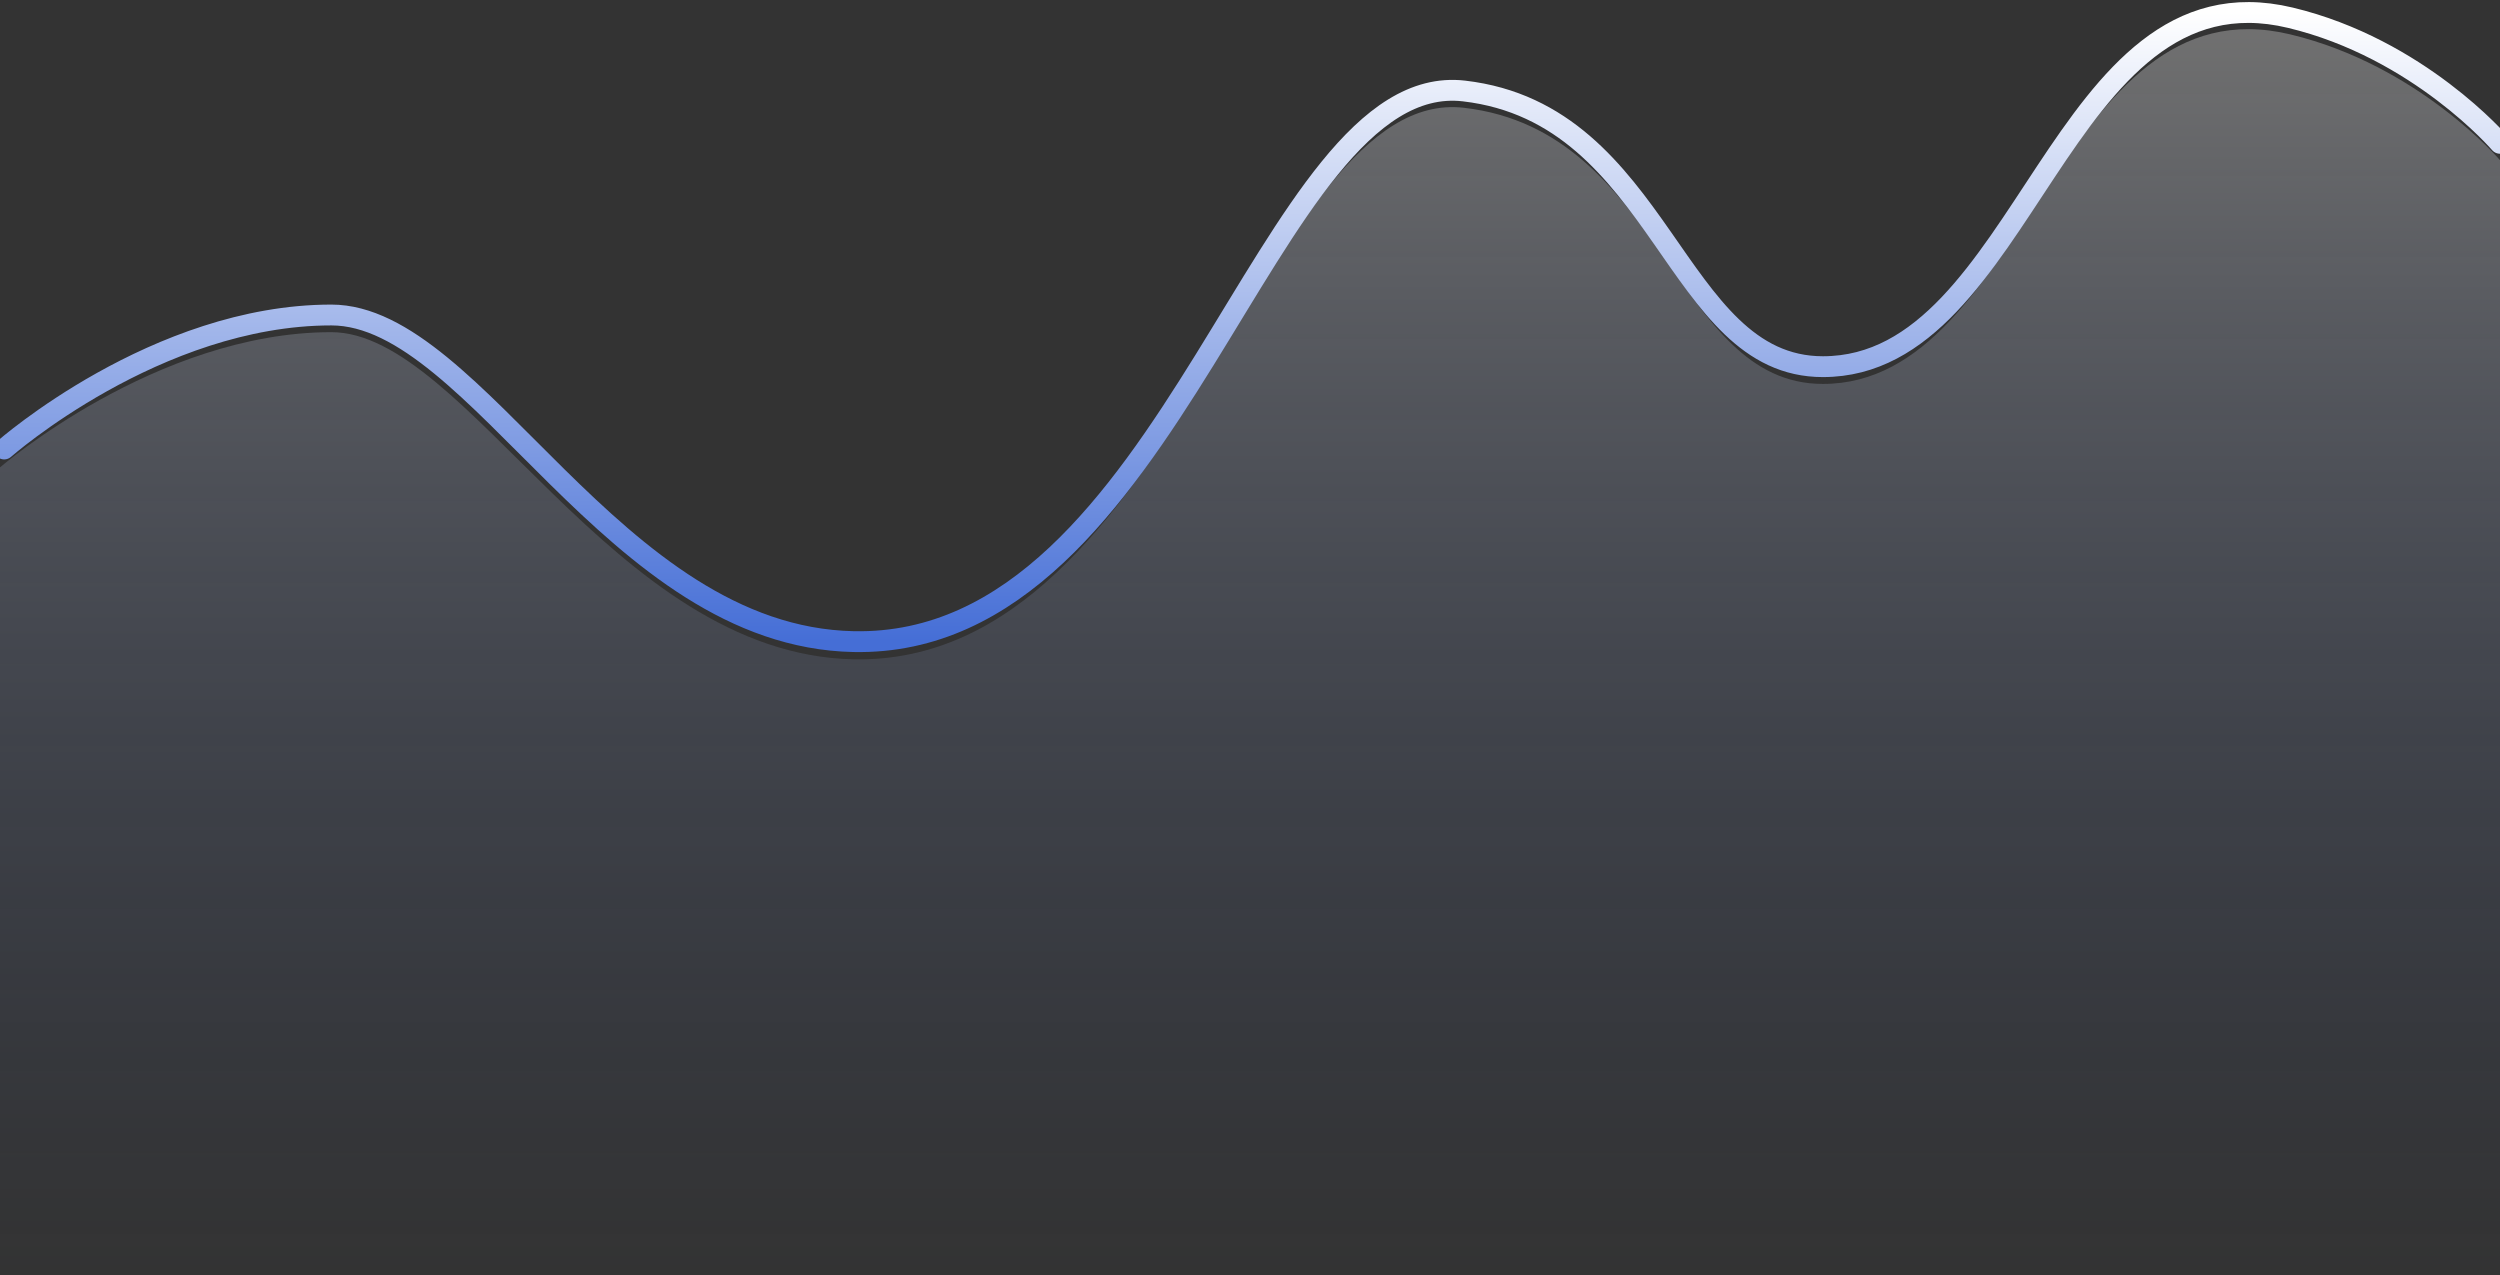 <svg width="600" height="306" viewBox="0 0 600 306" fill="none" xmlns="http://www.w3.org/2000/svg">
<rect x="0" y="0" width="600" height="306" fill="#333333" stroke="none"/>
<path d="M79.524 79.722C37.5 79.722 0 112.175 0 112.175V305.998H600V38.45C600 38.45 580.5 15.638 549.664 8.251C494.084 -5.064 486.326 92.142 437.5 92.142C401.636 92.142 399.159 31.403 351.34 25.867C303.52 20.331 281.949 159.811 204.861 158.239C147.113 157.061 112 79.722 79.524 79.722Z" fill="url(#paint0_linear_202_7)"/>
<path d="M1 107.759C1 107.759 37.5 75.6 79.524 75.6C114.5 75.6 147.113 152.811 204.861 153.987C281.949 155.557 303.52 16.308 351.34 21.835C399.159 27.363 401.636 88 437.5 88C486.326 88 494.084 -9.044 549.664 4.249C580.5 11.624 600 34.397 600 34.397" stroke="url(#paint1_linear_202_7)" stroke-width="5" stroke-linecap="round"/>
<defs>
<linearGradient id="paint0_linear_202_7" x1="300" y1="6.998" x2="300" y2="305.998" gradientUnits="userSpaceOnUse">
<stop stop-color="white" stop-opacity="0.3"/>
<stop offset="1" stop-color="#456ED6" stop-opacity="0"/>
</linearGradient>
<linearGradient id="paint1_linear_202_7" x1="300.5" y1="2.998" x2="300.5" y2="154" gradientUnits="userSpaceOnUse">
<stop stop-color="white"/>
<stop offset="1" stop-color="#456ED6"/>
</linearGradient>
</defs>
</svg>
